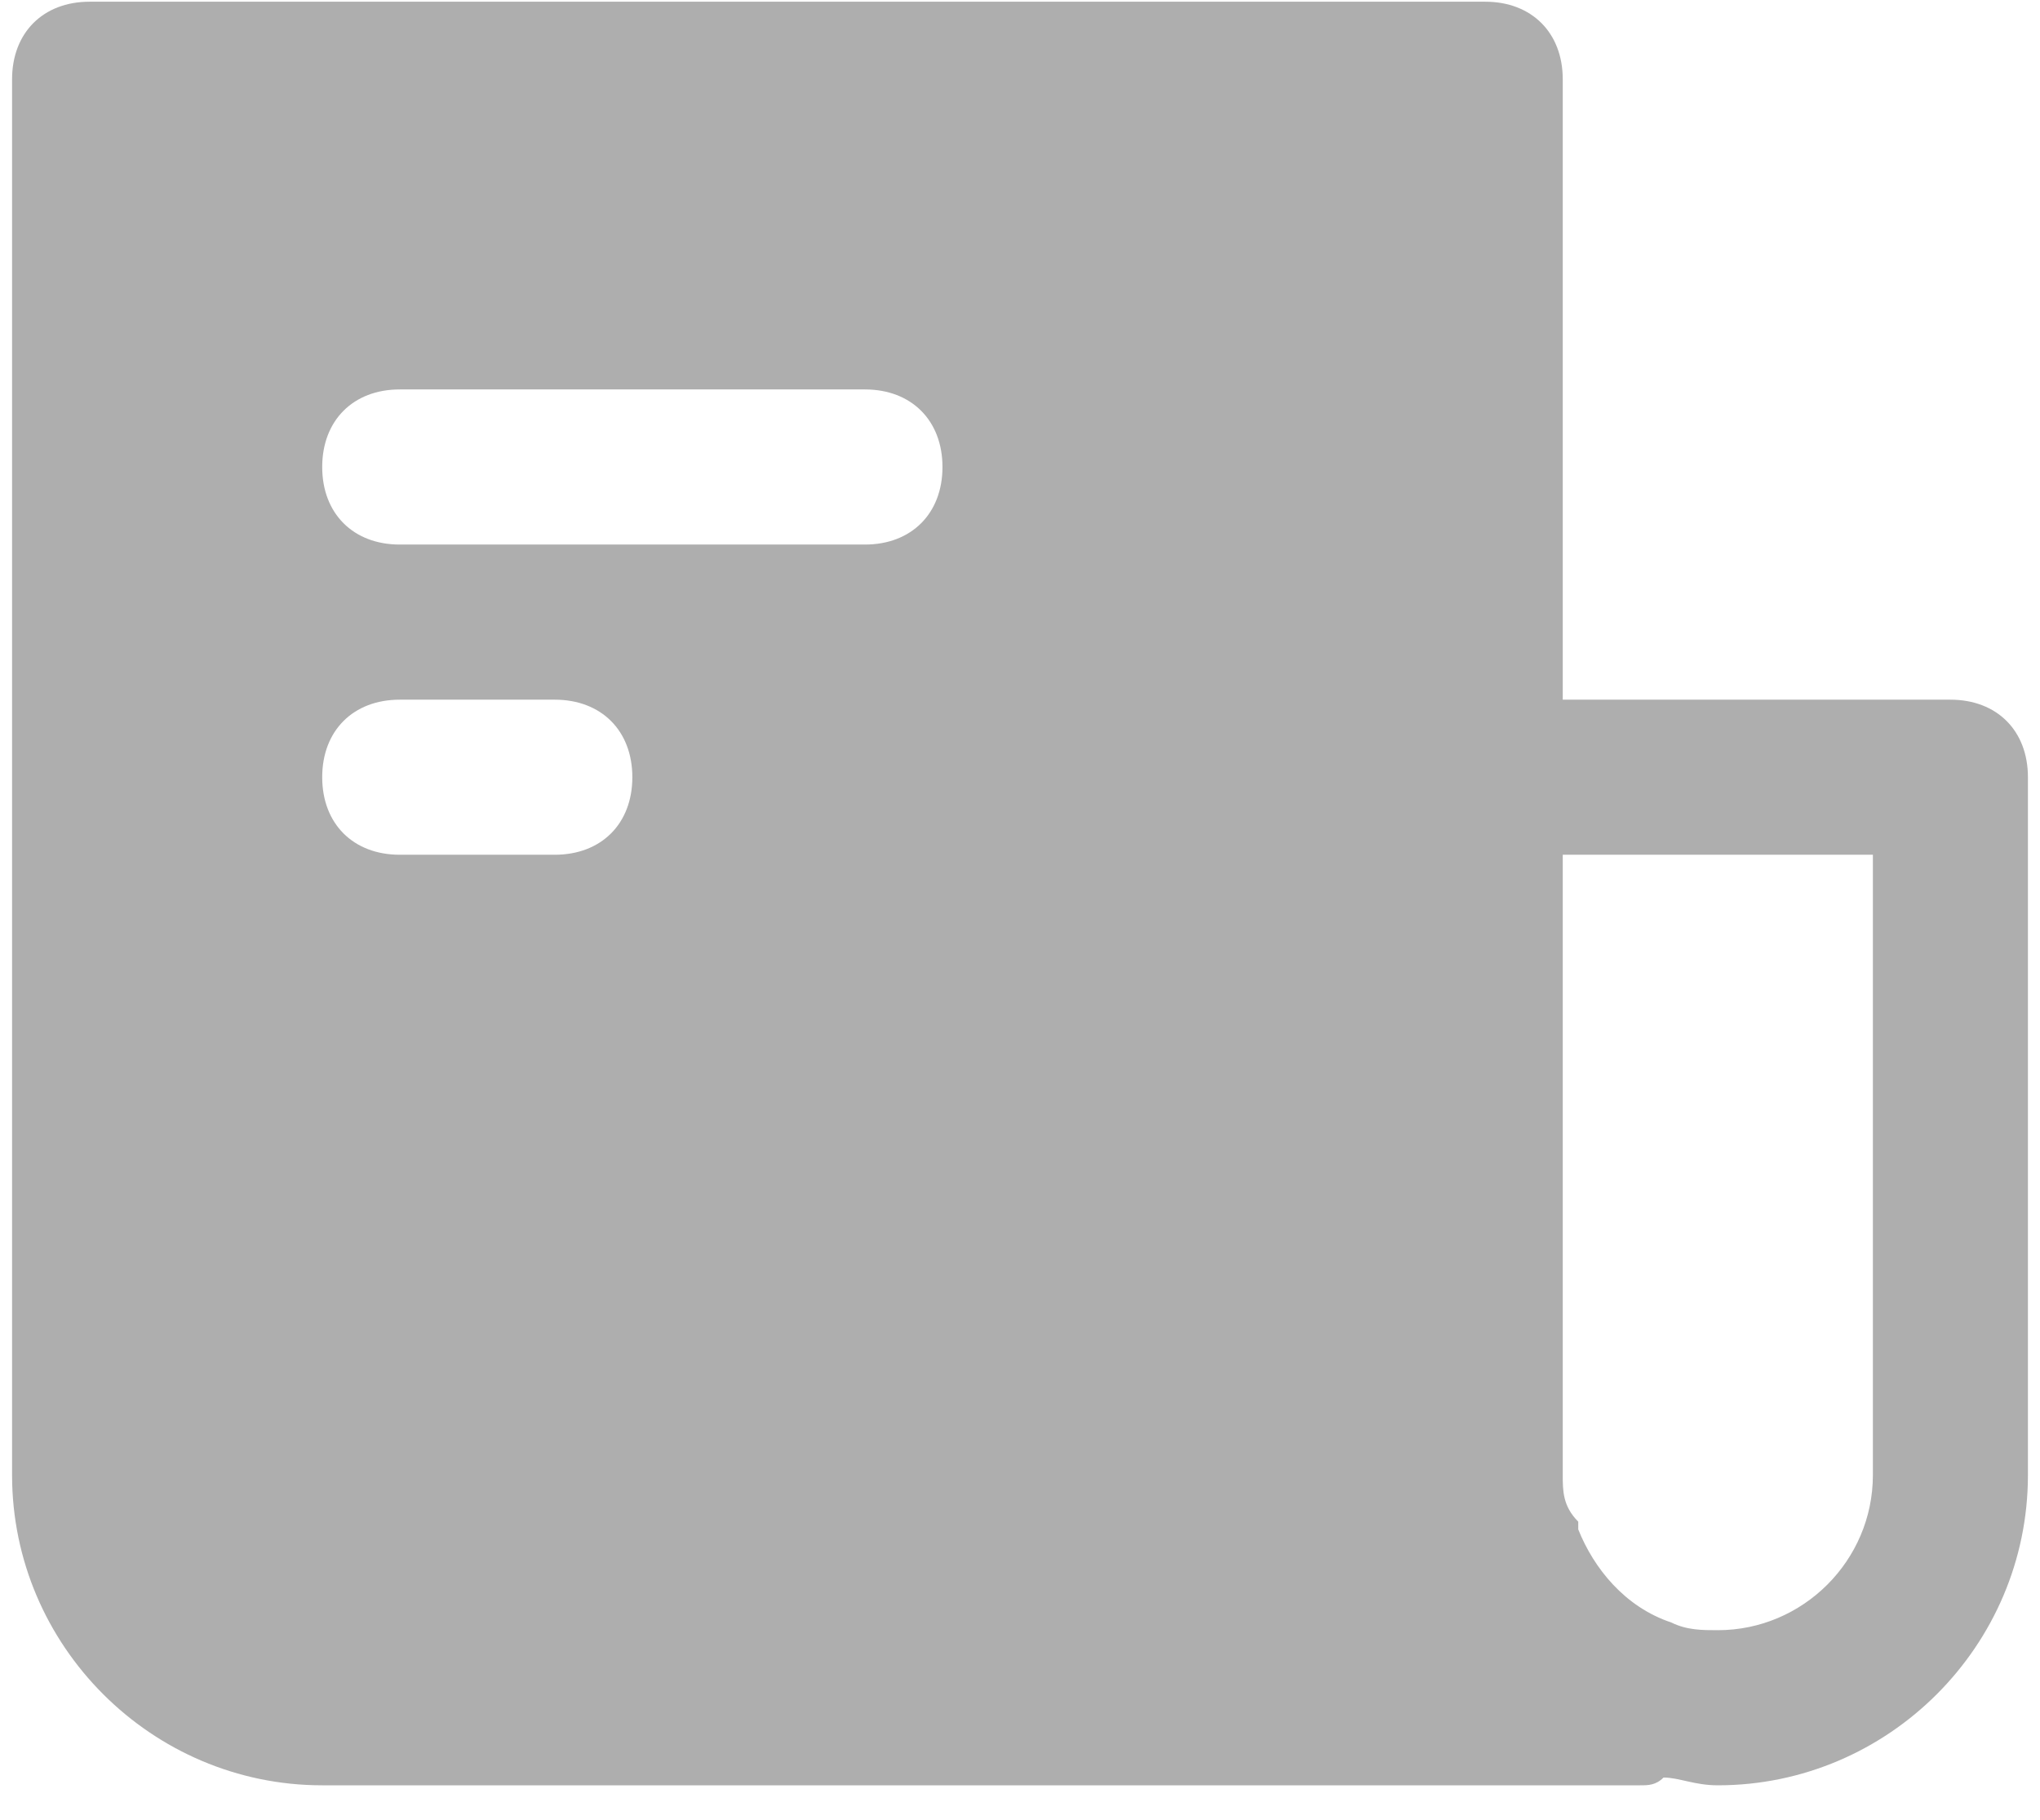 <svg width="37" height="33" viewBox="0 0 37 33" fill="none" xmlns="http://www.w3.org/2000/svg">
<path d="M35.375 12.688H28.344V1.438C28.344 0.594 27.781 0.031 26.938 0.031H1.625C0.781 0.031 0.219 0.594 0.219 1.438V26.75C0.219 29.844 2.75 32.375 5.844 32.375H29.75C29.891 32.375 30.031 32.375 30.172 32.234C30.453 32.234 30.734 32.375 31.156 32.375C34.25 32.375 36.781 29.844 36.781 26.75V14.094C36.781 13.25 36.219 12.688 35.375 12.688ZM10.062 15.5H7.25C6.406 15.5 5.844 14.938 5.844 14.094C5.844 13.25 6.406 12.688 7.25 12.688H10.062C10.906 12.688 11.469 13.25 11.469 14.094C11.469 14.938 10.906 15.5 10.062 15.5ZM15.688 9.875H7.25C6.406 9.875 5.844 9.312 5.844 8.469C5.844 7.625 6.406 7.062 7.25 7.062H15.688C16.531 7.062 17.094 7.625 17.094 8.469C17.094 9.312 16.531 9.875 15.688 9.875ZM33.969 26.75C33.969 28.297 32.703 29.562 31.156 29.562C30.875 29.562 30.594 29.562 30.312 29.422C29.469 29.141 28.906 28.438 28.625 27.734V27.594C28.344 27.312 28.344 27.031 28.344 26.75V15.5H33.969V26.75Z" fill="#AEAEAE"/>
</svg>
